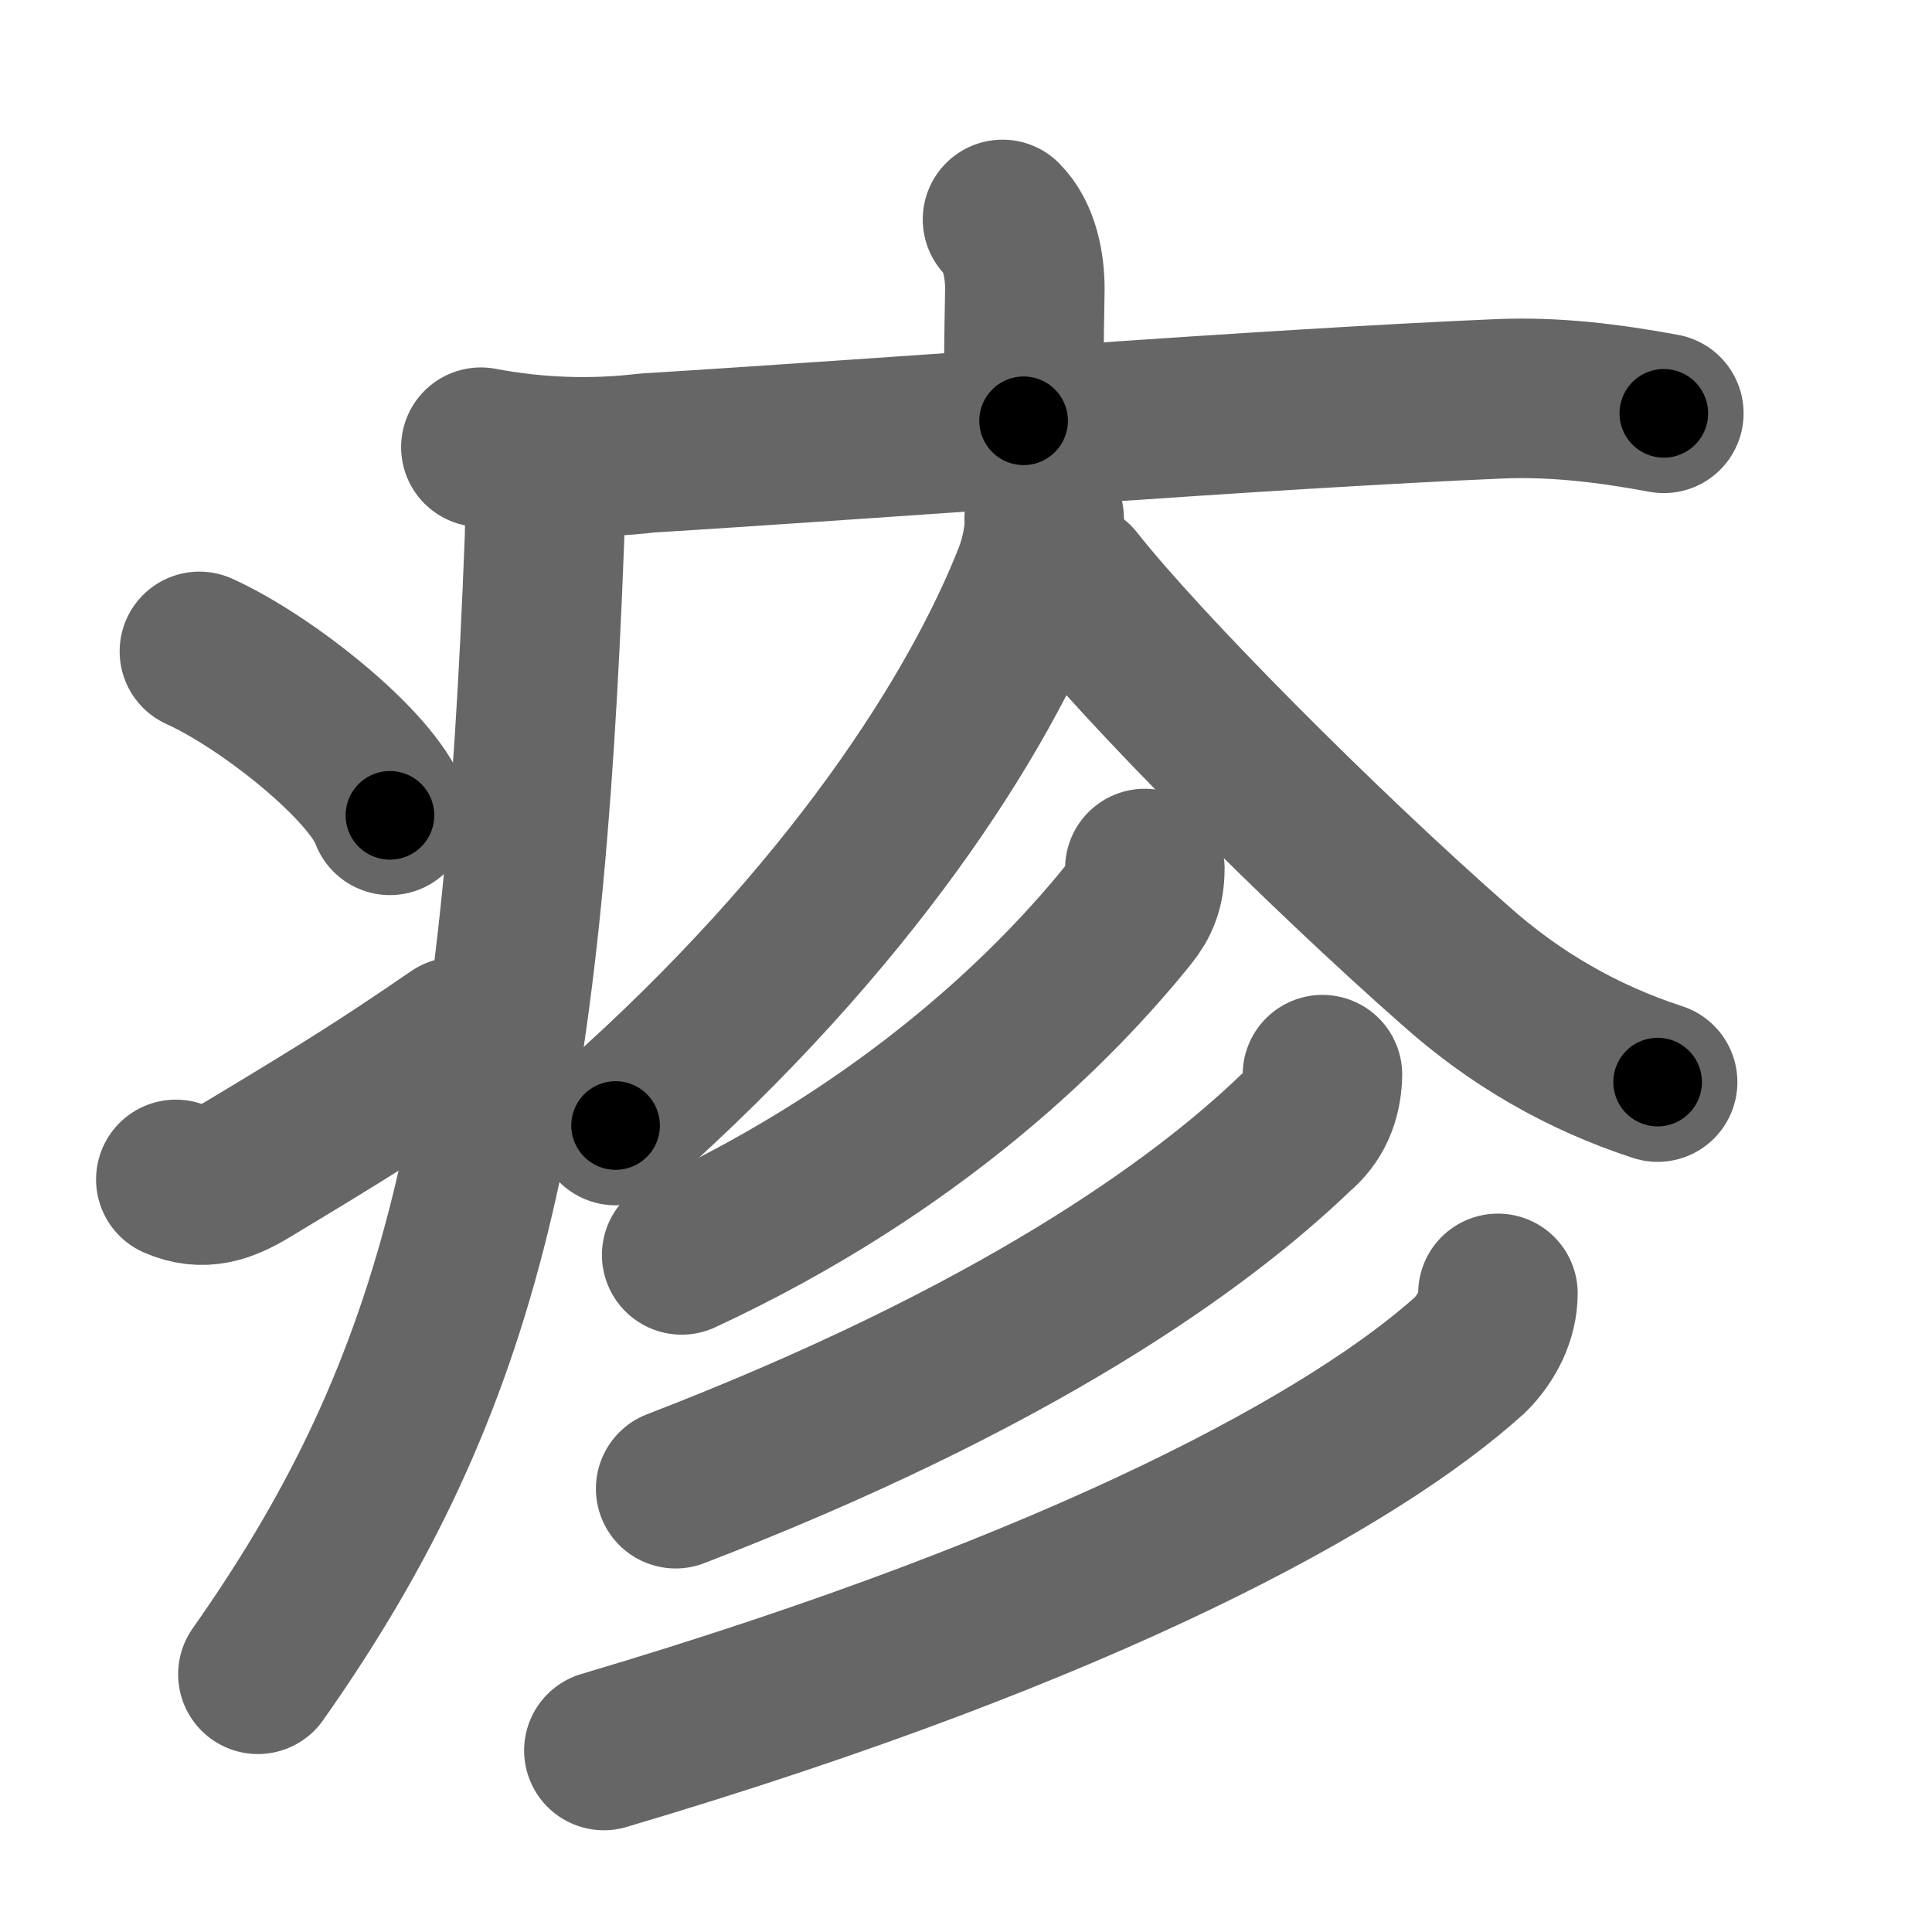 <svg xmlns="http://www.w3.org/2000/svg" width="109" height="109" viewBox="0 0 109 109" id="75b9"><g fill="none" stroke="#666" stroke-width="9" stroke-linecap="round" stroke-linejoin="round"><g><g><path d="M56.56,12.38c0.97,0.97,1.26,2.62,1.26,3.9c0,0.79-0.07,2.59-0.07,7.46" /><path d="M27.13,25.23c3.12,0.59,6.24,0.7,9.37,0.33c14.84-0.92,34.92-2.5,48.11-3.06c3.12-0.13,6.19,0.25,9.26,0.82" /><path d="M29.74,26.25c0.88,0.88,1.05,2.33,0.98,4.12c-1.23,32.5-4.48,47.5-16.17,64.09" /><path d="M11.25,36.75C15.13,38.51,21.03,43.26,22,46" /><path d="M9.92,66.54c1.53,0.67,2.76,0.22,4.1-0.59c5.45-3.28,7.6-4.62,11.72-7.45" /></g><path d="M58.91,29.25c0.06,0.82-0.19,2.17-0.63,3.29C55.25,40.25,48,51.75,34.73,63.5" /><path d="M60.62,32.83c3.88,4.92,13.9,14.97,21.45,21.61c3.37,3.02,7.19,5.22,11.45,6.61" /><g><g><path d="M64.59,49c0,1.12-0.32,1.85-0.88,2.55c-4.08,5.08-12.07,13.12-25.25,19.25" /></g><g><path d="M74.61,60.63c-0.03,1.38-0.52,2.46-1.48,3.25c-5.44,5.24-15.89,12.74-35.01,20.11" /></g><g><path d="M84.51,72.97c0,1.28-0.63,2.52-1.56,3.46c-6.45,5.83-21.45,14.2-48.88,22.33" /></g></g></g></g><g fill="none" stroke="#000" stroke-width="5" stroke-linecap="round" stroke-linejoin="round"><g><g><path d="M56.56,12.38c0.97,0.97,1.26,2.62,1.26,3.9c0,0.79-0.07,2.59-0.07,7.46" stroke-dasharray="11.66" stroke-dashoffset="11.66"><animate attributeName="stroke-dashoffset" values="11.66;11.66;0" dur="0.117s" fill="freeze" begin="0s;75b9.click" /></path><path d="M27.13,25.23c3.12,0.59,6.24,0.7,9.37,0.33c14.84-0.92,34.92-2.5,48.11-3.06c3.12-0.13,6.19,0.25,9.26,0.82" stroke-dasharray="66.938" stroke-dashoffset="66.938"><animate attributeName="stroke-dashoffset" values="66.938" fill="freeze" begin="75b9.click" /><animate attributeName="stroke-dashoffset" values="66.938;66.938;0" keyTimes="0;0.189;1" dur="0.62s" fill="freeze" begin="0s;75b9.click" /></path><path d="M29.74,26.25c0.88,0.88,1.05,2.33,0.98,4.12c-1.23,32.5-4.48,47.5-16.17,64.09" stroke-dasharray="71.549" stroke-dashoffset="71.549"><animate attributeName="stroke-dashoffset" values="71.549" fill="freeze" begin="75b9.click" /><animate attributeName="stroke-dashoffset" values="71.549;71.549;0" keyTimes="0;0.535;1" dur="1.158s" fill="freeze" begin="0s;75b9.click" /></path><path d="M11.25,36.75C15.13,38.51,21.03,43.26,22,46" stroke-dasharray="14.402" stroke-dashoffset="14.402"><animate attributeName="stroke-dashoffset" values="14.402" fill="freeze" begin="75b9.click" /><animate attributeName="stroke-dashoffset" values="14.402;14.402;0" keyTimes="0;0.889;1" dur="1.302s" fill="freeze" begin="0s;75b9.click" /></path><path d="M9.92,66.54c1.53,0.67,2.76,0.22,4.1-0.59c5.45-3.28,7.6-4.62,11.72-7.45" stroke-dasharray="18.228" stroke-dashoffset="18.228"><animate attributeName="stroke-dashoffset" values="18.228" fill="freeze" begin="75b9.click" /><animate attributeName="stroke-dashoffset" values="18.228;18.228;0" keyTimes="0;0.877;1" dur="1.484s" fill="freeze" begin="0s;75b9.click" /></path></g><path d="M58.91,29.25c0.06,0.82-0.19,2.17-0.63,3.29C55.25,40.25,48,51.75,34.73,63.5" stroke-dasharray="42.601" stroke-dashoffset="42.601"><animate attributeName="stroke-dashoffset" values="42.601" fill="freeze" begin="75b9.click" /><animate attributeName="stroke-dashoffset" values="42.601;42.601;0" keyTimes="0;0.777;1" dur="1.91s" fill="freeze" begin="0s;75b9.click" /></path><path d="M60.62,32.83c3.88,4.92,13.9,14.97,21.45,21.61c3.37,3.02,7.19,5.22,11.45,6.61" stroke-dasharray="43.794" stroke-dashoffset="43.794"><animate attributeName="stroke-dashoffset" values="43.794" fill="freeze" begin="75b9.click" /><animate attributeName="stroke-dashoffset" values="43.794;43.794;0" keyTimes="0;0.813;1" dur="2.348s" fill="freeze" begin="0s;75b9.click" /></path><g><g><path d="M64.59,49c0,1.12-0.32,1.85-0.88,2.55c-4.08,5.08-12.07,13.12-25.25,19.25" stroke-dasharray="34.783" stroke-dashoffset="34.783"><animate attributeName="stroke-dashoffset" values="34.783" fill="freeze" begin="75b9.click" /><animate attributeName="stroke-dashoffset" values="34.783;34.783;0" keyTimes="0;0.871;1" dur="2.696s" fill="freeze" begin="0s;75b9.click" /></path></g><g><path d="M74.61,60.63c-0.03,1.38-0.52,2.46-1.48,3.25c-5.44,5.24-15.89,12.74-35.01,20.11" stroke-dasharray="44.313" stroke-dashoffset="44.313"><animate attributeName="stroke-dashoffset" values="44.313" fill="freeze" begin="75b9.click" /><animate attributeName="stroke-dashoffset" values="44.313;44.313;0" keyTimes="0;0.859;1" dur="3.139s" fill="freeze" begin="0s;75b9.click" /></path></g><g><path d="M84.51,72.97c0,1.28-0.63,2.52-1.56,3.46c-6.45,5.83-21.45,14.2-48.88,22.33" stroke-dasharray="57.976" stroke-dashoffset="57.976"><animate attributeName="stroke-dashoffset" values="57.976" fill="freeze" begin="75b9.click" /><animate attributeName="stroke-dashoffset" values="57.976;57.976;0" keyTimes="0;0.844;1" dur="3.719s" fill="freeze" begin="0s;75b9.click" /></path></g></g></g></g></svg>